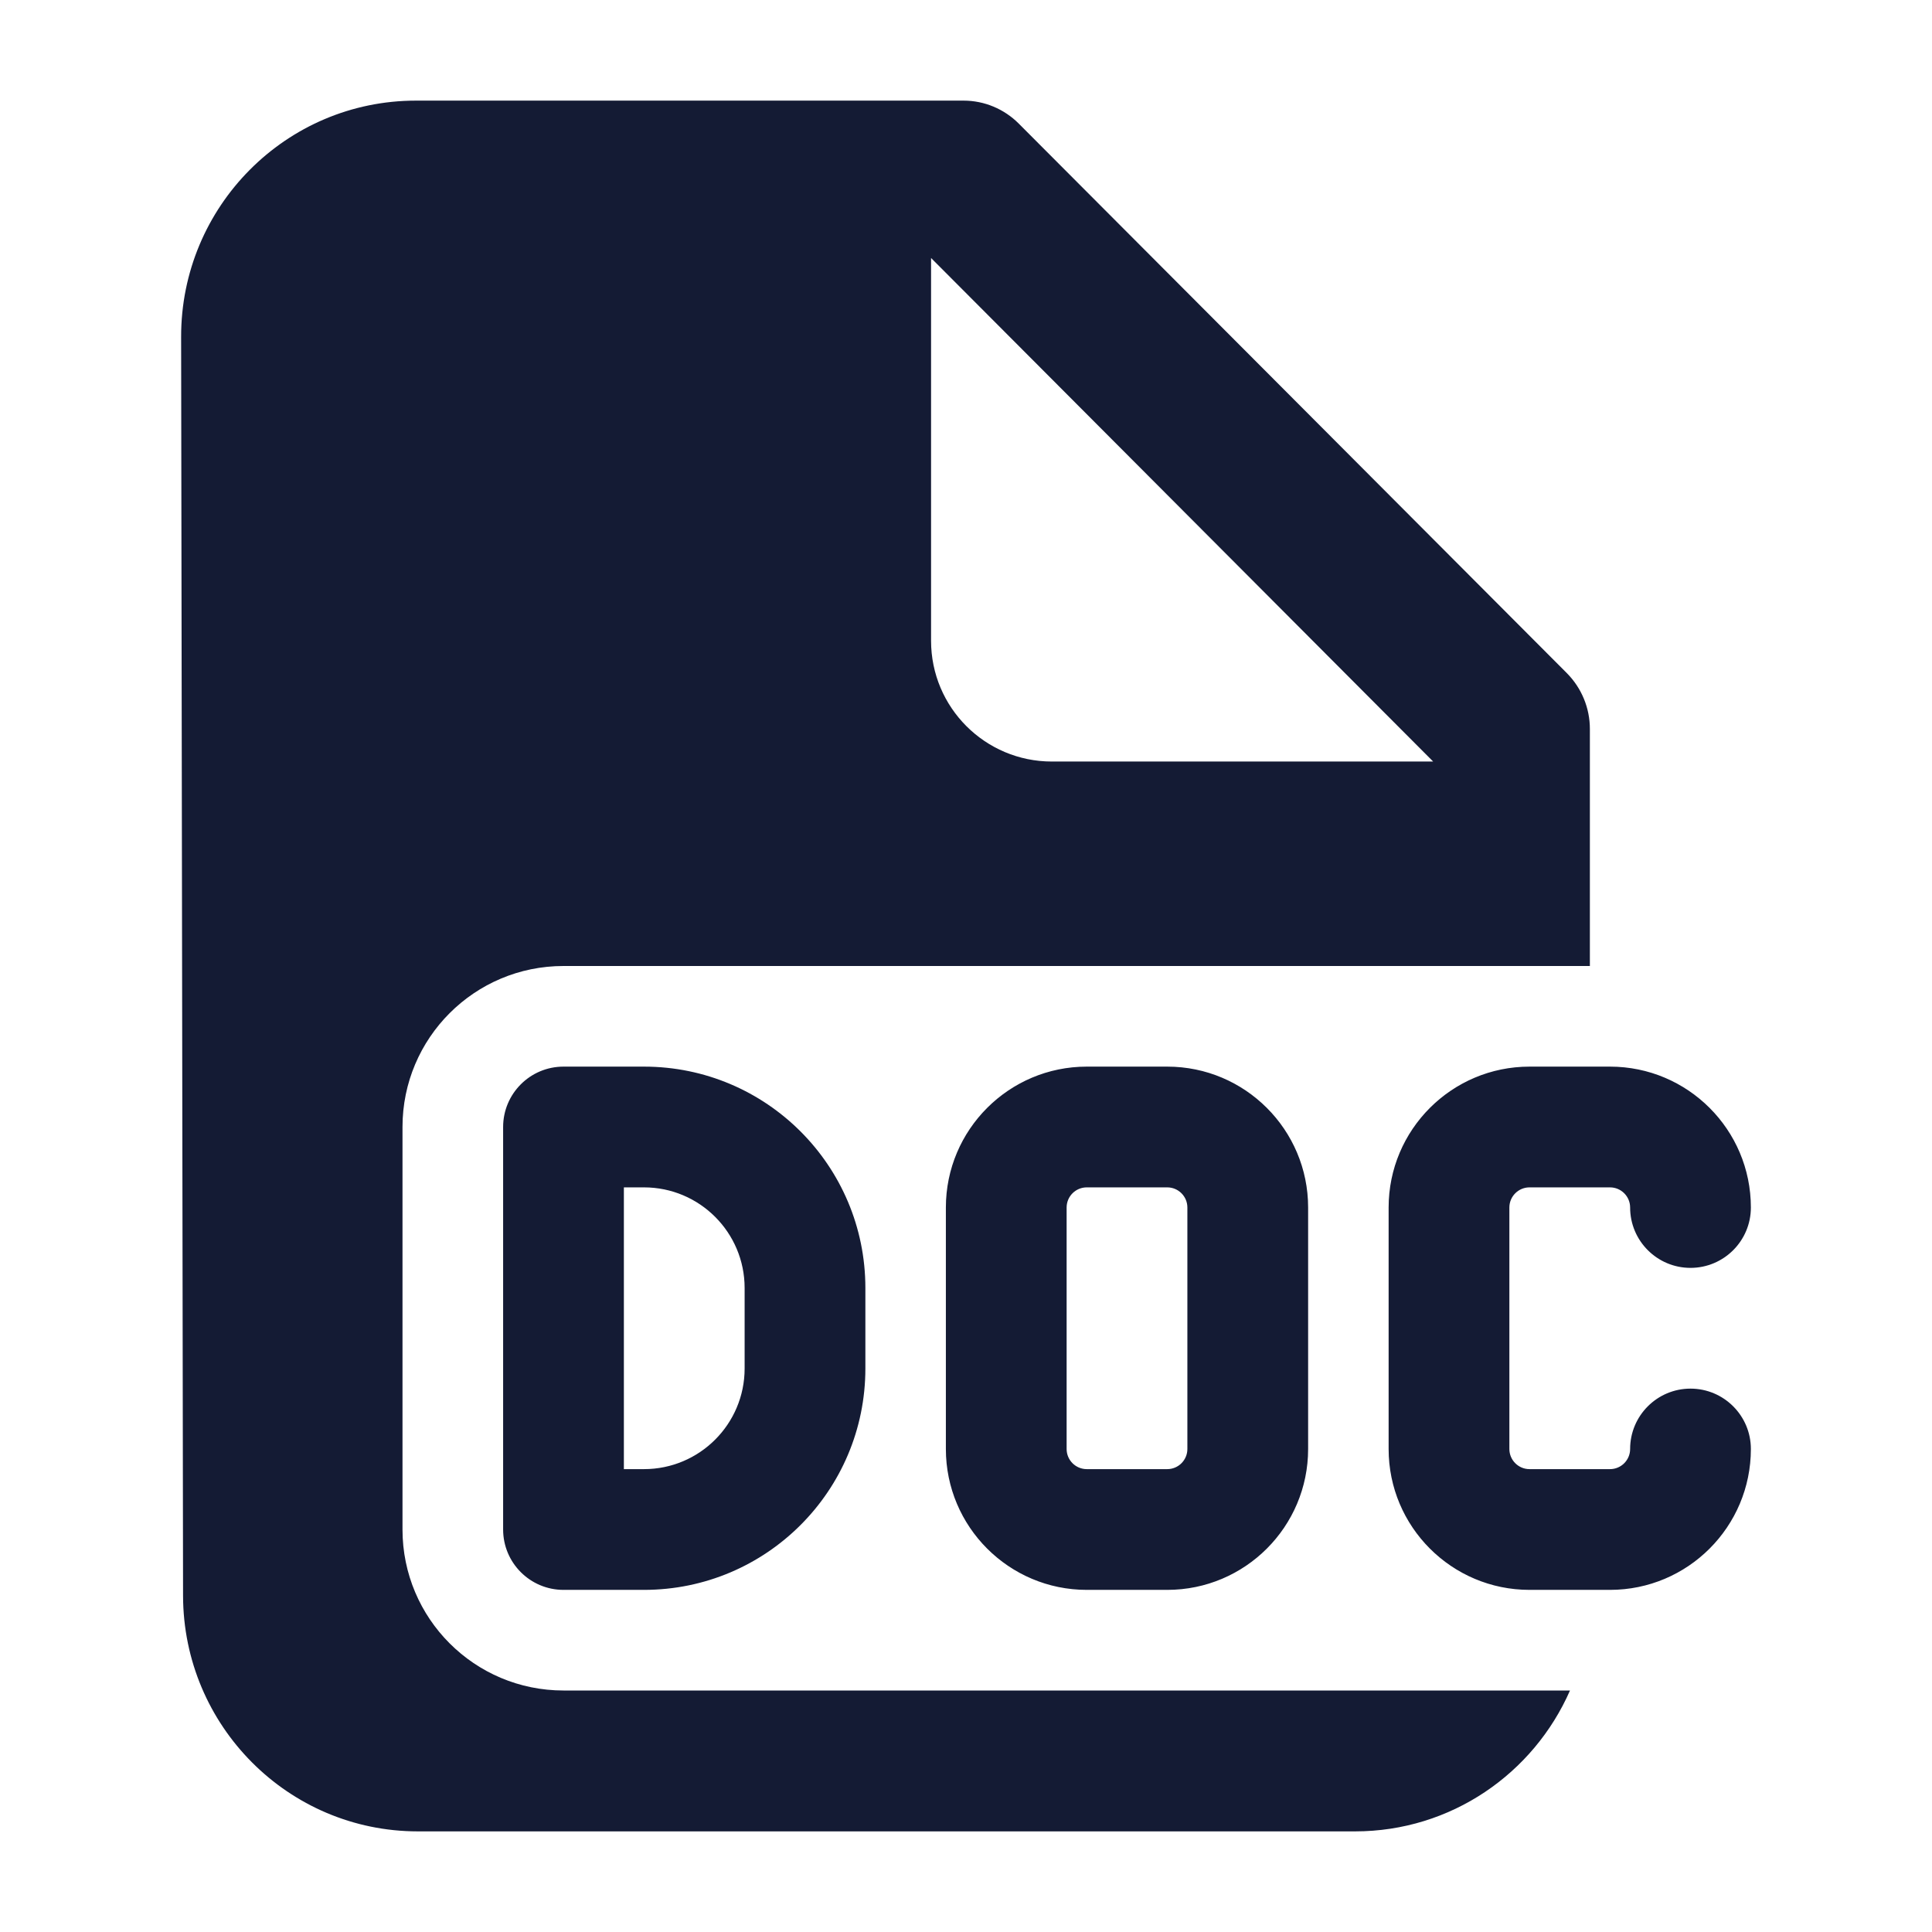 <svg width="24" height="24" viewBox="0 0 24 24" fill="none" xmlns="http://www.w3.org/2000/svg">
<path fill-rule="evenodd" clip-rule="evenodd" d="M6.25 14C6.25 13.586 6.586 13.25 7 13.25H8C9.519 13.25 10.75 14.481 10.75 16V17C10.75 18.519 9.519 19.75 8 19.75H7C6.586 19.75 6.25 19.414 6.25 19V14ZM7.75 14.75V18.25H8C8.69 18.25 9.25 17.69 9.25 17V16C9.25 15.31 8.69 14.75 8 14.75H7.75ZM11.75 15C11.75 14.034 12.534 13.25 13.5 13.25H14.5C15.466 13.25 16.25 14.034 16.25 15V18C16.25 18.966 15.466 19.75 14.5 19.75H13.5C12.534 19.75 11.75 18.966 11.75 18V15ZM13.5 14.75C13.362 14.75 13.25 14.862 13.25 15V18C13.25 18.138 13.362 18.25 13.5 18.25H14.5C14.638 18.25 14.75 18.138 14.75 18V15C14.75 14.862 14.638 14.75 14.5 14.75H13.5ZM17.25 15C17.25 14.034 18.034 13.25 19 13.25H20C20.966 13.25 21.75 14.034 21.75 15C21.75 15.414 21.414 15.75 21 15.75C20.586 15.75 20.25 15.414 20.25 15C20.25 14.862 20.138 14.75 20 14.75H19C18.862 14.75 18.75 14.862 18.75 15V18C18.75 18.138 18.862 18.25 19 18.25H20C20.138 18.25 20.25 18.138 20.25 18C20.25 17.586 20.586 17.25 21 17.25C21.414 17.25 21.75 17.586 21.75 18C21.75 18.966 20.966 19.75 20 19.75H19C18.034 19.75 17.25 18.966 17.25 18V15Z" fill="#141B34"/>
<path fill-rule="evenodd" clip-rule="evenodd" d="M5.191 22.75C3.582 22.75 2.277 21.44 2.274 19.823L2.25 4.186C2.247 2.565 3.554 1.25 5.167 1.25H11.97C12.227 1.25 12.474 1.353 12.656 1.536L19.465 8.363C19.647 8.547 19.75 8.795 19.75 9.055V12H7C5.895 12 5 12.895 5 14V19C5 20.105 5.895 21 7 21H19.503C19.051 22.031 18.026 22.75 16.833 22.75H5.191ZM17.803 9.46L11.566 3.205V7.96C11.566 8.789 12.238 9.46 13.066 9.46H17.803Z" fill="#141B34"/>
</svg>
